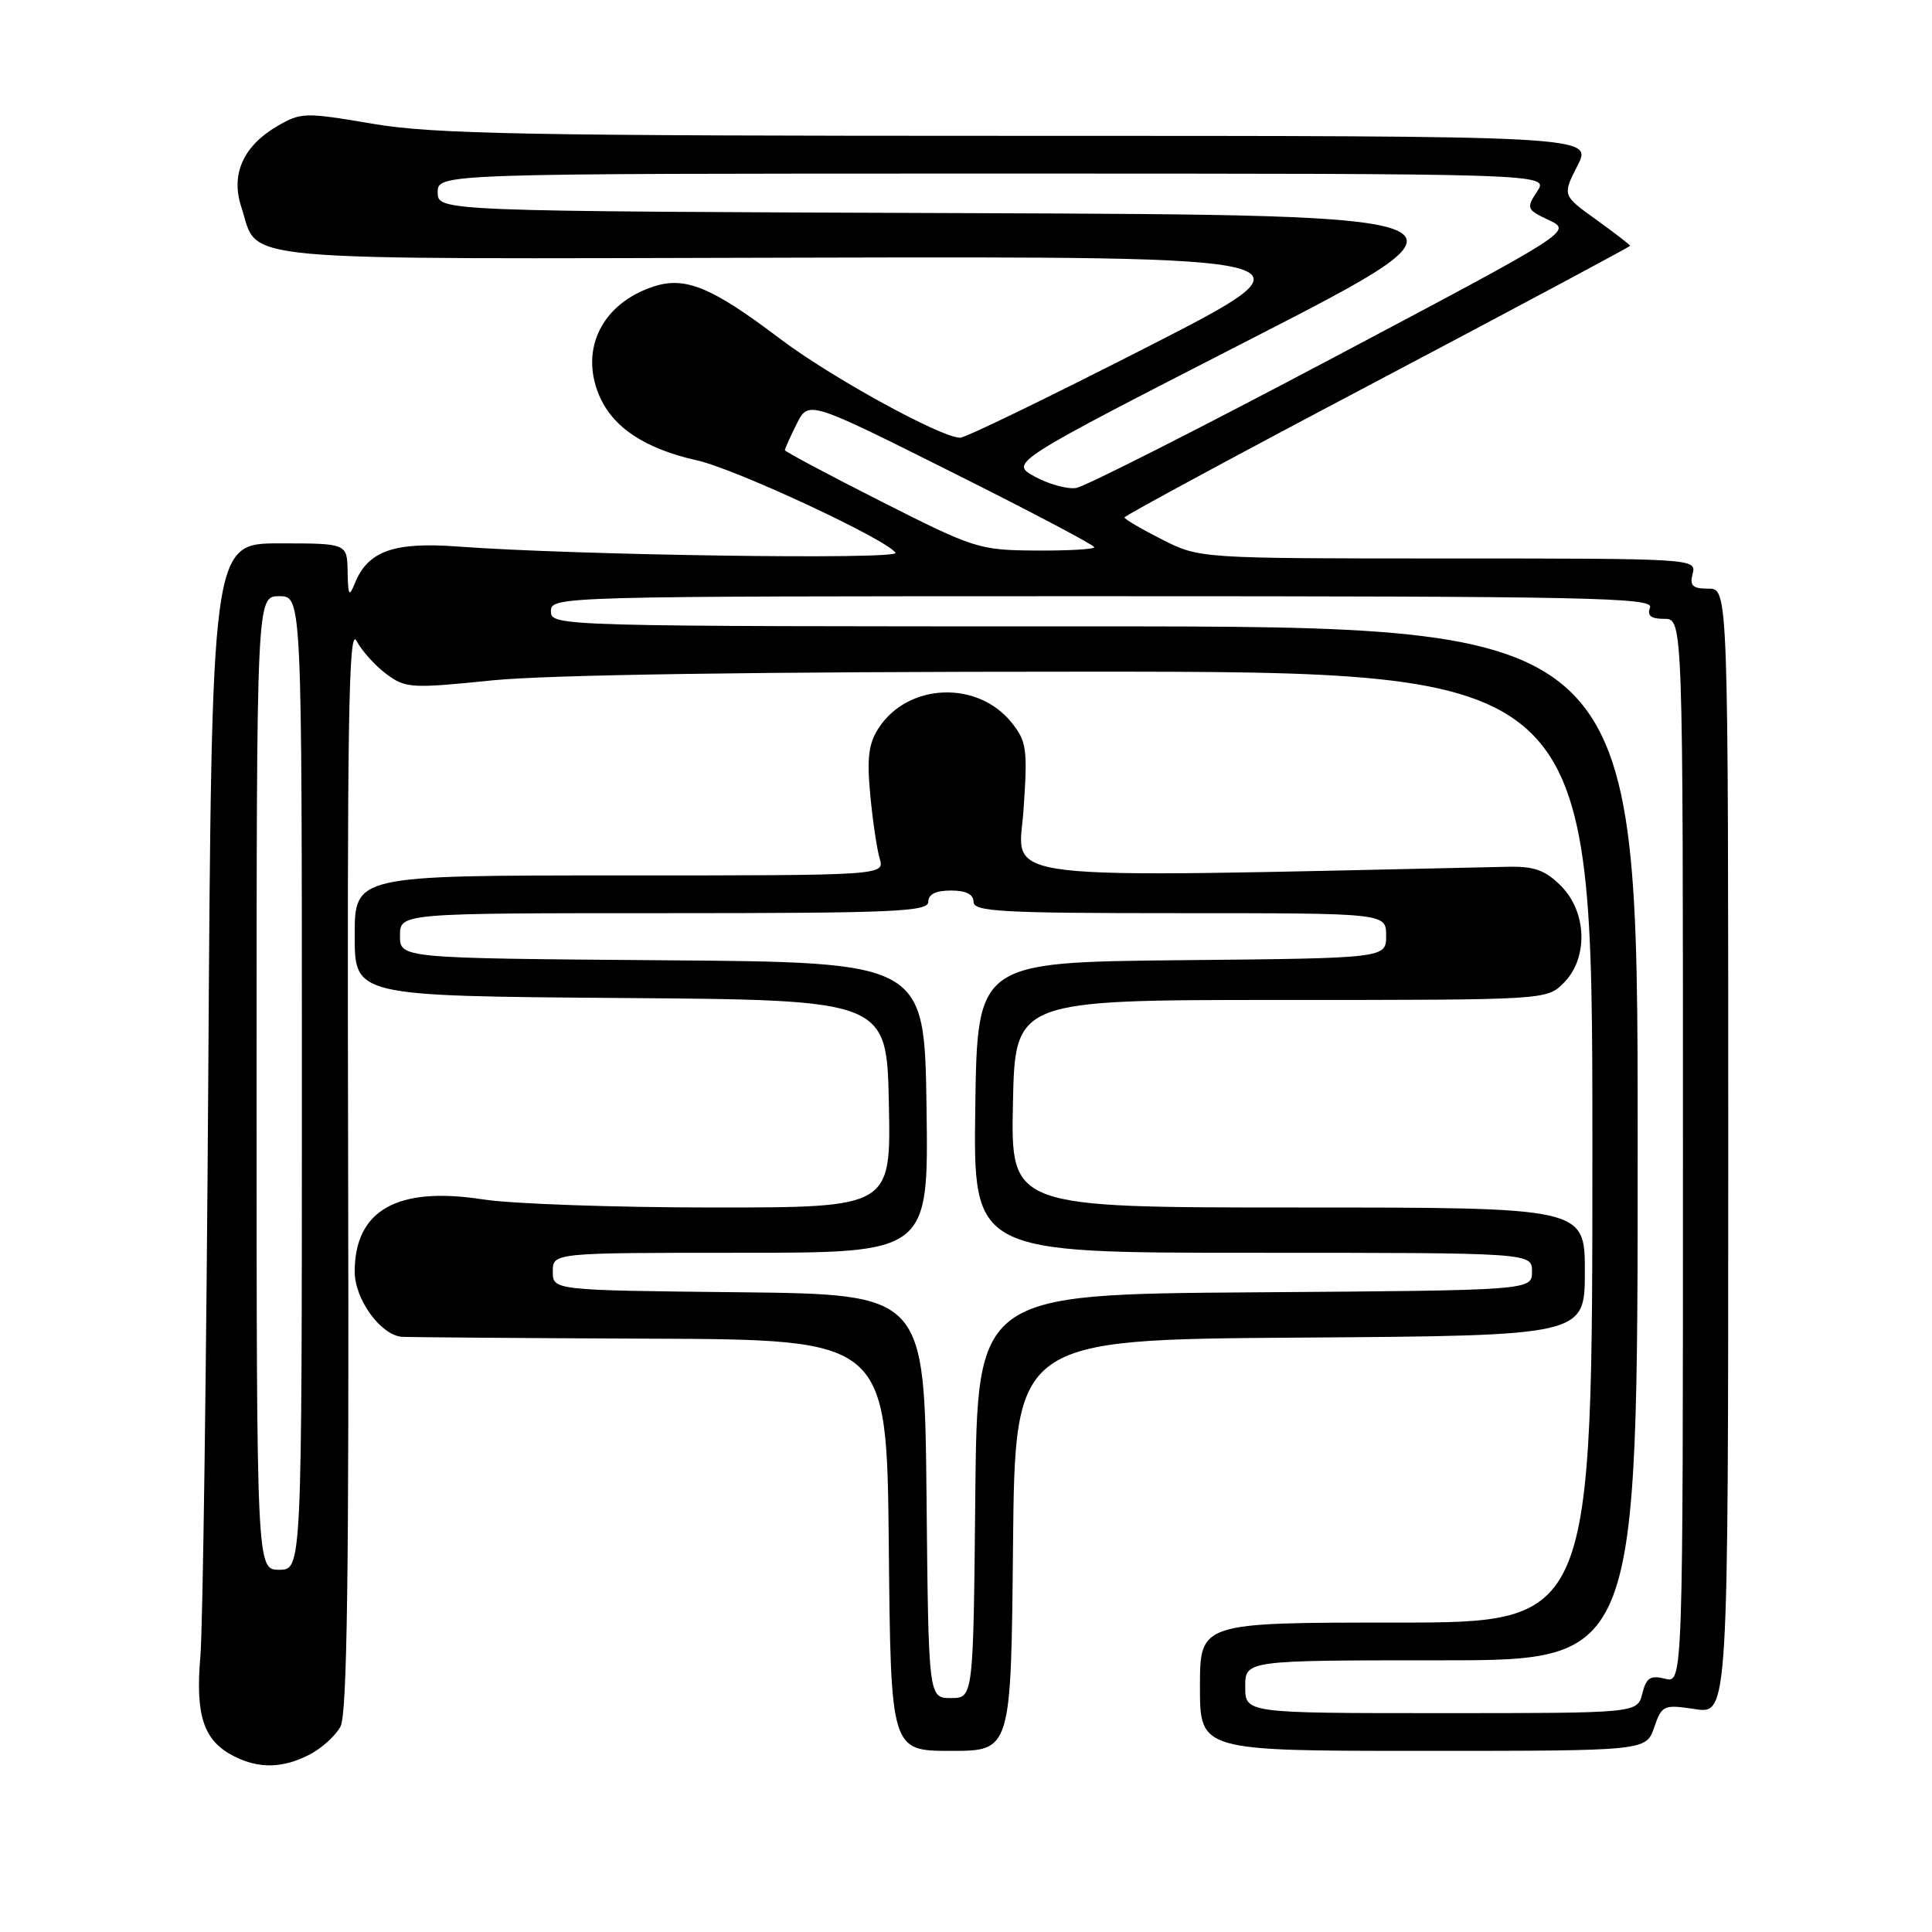 <?xml version="1.0" encoding="UTF-8" standalone="no"?>
<!DOCTYPE svg PUBLIC "-//W3C//DTD SVG 1.1//EN" "http://www.w3.org/Graphics/SVG/1.1/DTD/svg11.dtd" >
<svg xmlns="http://www.w3.org/2000/svg" xmlns:xlink="http://www.w3.org/1999/xlink" version="1.1" viewBox="0 0 256 256">
 <g >
 <path fill="currentColor"
d=" M 41.02 232.49 C 42.63 231.66 44.47 229.99 45.12 228.77 C 46.00 227.12 46.26 208.30 46.13 154.53 C 45.99 95.71 46.19 82.94 47.23 84.90 C 47.93 86.23 49.71 88.21 51.19 89.31 C 53.75 91.20 54.47 91.25 65.25 90.15 C 72.60 89.41 100.34 89.00 143.81 89.00 C 211.00 89.00 211.00 89.00 211.00 152.00 C 211.00 215.00 211.00 215.00 185.00 215.00 C 159.00 215.00 159.00 215.00 159.00 223.50 C 159.00 232.00 159.00 232.00 188.55 232.00 C 218.10 232.00 218.10 232.00 219.18 228.91 C 220.22 225.92 220.42 225.84 224.63 226.47 C 229.00 227.12 229.00 227.12 229.00 152.56 C 229.00 78.00 229.00 78.00 226.38 78.00 C 224.26 78.00 223.87 77.62 224.29 76.00 C 224.80 74.03 224.32 74.00 191.87 74.00 C 158.93 74.00 158.93 74.00 153.97 71.48 C 151.24 70.10 149.00 68.79 149.00 68.56 C 149.00 68.34 164.07 60.20 182.50 50.48 C 200.93 40.75 216.00 32.69 216.00 32.57 C 216.00 32.44 213.98 30.89 211.51 29.11 C 207.02 25.89 207.02 25.89 209.03 21.94 C 211.04 18.00 211.04 18.00 134.89 18.00 C 69.74 18.00 57.40 17.77 49.38 16.40 C 40.41 14.87 39.88 14.89 36.76 16.70 C 32.23 19.34 30.55 23.10 31.97 27.41 C 34.41 34.81 28.98 34.32 106.25 34.14 C 175.50 33.98 175.50 33.98 152.00 45.99 C 139.07 52.59 127.93 58.00 127.23 58.00 C 124.69 58.00 110.07 49.97 103.36 44.89 C 94.28 38.02 90.80 36.58 86.56 37.98 C 79.81 40.21 76.81 46.21 79.37 52.34 C 81.16 56.62 85.42 59.45 92.42 61.02 C 97.52 62.16 117.58 71.52 118.66 73.25 C 119.23 74.19 76.16 73.57 60.70 72.42 C 52.17 71.78 48.74 73.01 47.01 77.31 C 46.26 79.17 46.12 78.93 46.06 75.75 C 46.00 72.00 46.00 72.00 37.03 72.00 C 28.05 72.00 28.05 72.00 27.60 142.25 C 27.35 180.89 26.88 215.65 26.55 219.50 C 25.87 227.37 26.99 230.68 31.02 232.72 C 34.33 234.39 37.48 234.32 41.02 232.49 Z  M 134.23 204.75 C 134.50 177.50 134.50 177.50 172.25 177.24 C 210.00 176.98 210.00 176.98 210.00 168.49 C 210.00 160.00 210.00 160.00 171.97 160.00 C 133.94 160.00 133.94 160.00 134.22 146.25 C 134.50 132.50 134.50 132.50 169.72 132.50 C 204.93 132.50 204.94 132.50 207.20 130.24 C 210.47 126.97 210.30 120.85 206.83 117.38 C 204.76 115.31 203.30 114.78 199.86 114.85 C 129.91 116.37 134.96 116.96 135.62 107.34 C 136.18 99.27 136.04 98.26 134.07 95.78 C 129.57 90.13 120.35 90.48 116.44 96.45 C 115.10 98.50 114.85 100.38 115.31 105.28 C 115.63 108.70 116.19 112.51 116.56 113.75 C 117.23 116.00 117.23 116.00 82.12 116.00 C 47.00 116.00 47.00 116.00 47.00 123.99 C 47.00 131.97 47.00 131.97 82.25 132.24 C 117.50 132.50 117.50 132.50 117.78 146.25 C 118.06 160.00 118.06 160.00 94.47 160.00 C 81.50 160.00 67.76 159.52 63.94 158.92 C 52.64 157.17 47.00 160.36 47.00 168.51 C 47.00 172.14 50.40 176.85 53.20 177.13 C 53.92 177.19 68.67 177.31 86.00 177.38 C 117.50 177.50 117.50 177.50 117.77 204.75 C 118.03 232.00 118.03 232.00 126.00 232.00 C 133.97 232.00 133.97 232.00 134.23 204.75 Z  M 165.00 223.50 C 165.00 220.00 165.00 220.00 191.00 220.00 C 217.00 220.00 217.00 220.00 217.00 151.50 C 217.00 83.00 217.00 83.00 145.00 83.00 C 73.67 83.00 73.00 82.98 73.00 81.00 C 73.00 79.02 73.67 79.00 146.11 79.00 C 210.68 79.00 219.15 79.18 218.64 80.50 C 218.22 81.58 218.75 82.00 220.53 82.00 C 223.00 82.00 223.00 82.00 223.00 152.52 C 223.00 223.04 223.00 223.04 220.63 222.44 C 218.68 221.95 218.14 222.31 217.61 224.42 C 216.96 227.00 216.96 227.00 190.98 227.00 C 165.00 227.00 165.00 227.00 165.00 223.50 Z  M 34.00 143.50 C 34.00 79.00 34.00 79.00 37.00 79.00 C 40.00 79.00 40.00 79.00 40.00 143.50 C 40.00 208.00 40.00 208.00 37.00 208.00 C 34.00 208.00 34.00 208.00 34.00 143.50 Z  M 116.75 66.44 C 109.74 62.89 104.00 59.83 104.00 59.65 C 104.00 59.46 104.70 57.90 105.56 56.18 C 107.12 53.05 107.12 53.05 126.06 62.53 C 136.48 67.74 145.00 72.23 145.00 72.51 C 145.00 72.78 141.51 72.98 137.25 72.95 C 129.74 72.90 129.10 72.69 116.75 66.44 Z  M 137.13 63.16 C 133.76 61.32 133.76 61.32 165.78 44.91 C 197.79 28.50 197.79 28.50 127.90 28.24 C 58.00 27.99 58.00 27.99 58.00 25.49 C 58.00 23.00 58.00 23.00 131.62 23.00 C 205.23 23.00 205.23 23.00 203.69 25.35 C 202.21 27.61 202.28 27.77 205.24 29.17 C 208.33 30.63 208.33 30.63 176.51 47.48 C 159.02 56.75 143.75 64.48 142.60 64.66 C 141.44 64.84 138.98 64.17 137.13 63.16 Z  M 122.77 198.25 C 122.50 171.50 122.50 171.50 97.88 171.23 C 73.25 170.97 73.25 170.97 73.25 168.48 C 73.25 166.00 73.25 166.00 98.15 166.00 C 123.04 166.00 123.04 166.00 122.77 146.75 C 122.50 127.50 122.50 127.50 87.75 127.24 C 53.00 126.97 53.00 126.97 53.00 123.99 C 53.00 121.00 53.00 121.00 88.00 121.00 C 118.44 121.00 123.00 120.80 123.00 119.50 C 123.00 118.50 124.00 118.00 126.00 118.00 C 128.00 118.00 129.00 118.50 129.00 119.50 C 129.00 120.80 132.70 121.00 156.33 121.00 C 183.67 121.00 183.67 121.00 183.67 123.98 C 183.67 126.97 183.67 126.97 156.58 127.23 C 129.50 127.50 129.50 127.50 129.23 146.75 C 128.96 166.00 128.96 166.00 165.98 166.00 C 203.00 166.00 203.00 166.00 203.00 168.49 C 203.00 170.98 203.00 170.98 166.25 171.24 C 129.50 171.50 129.50 171.50 129.23 198.25 C 128.97 225.00 128.97 225.00 126.00 225.00 C 123.03 225.00 123.03 225.00 122.77 198.25 Z "/>
</g>
</svg>